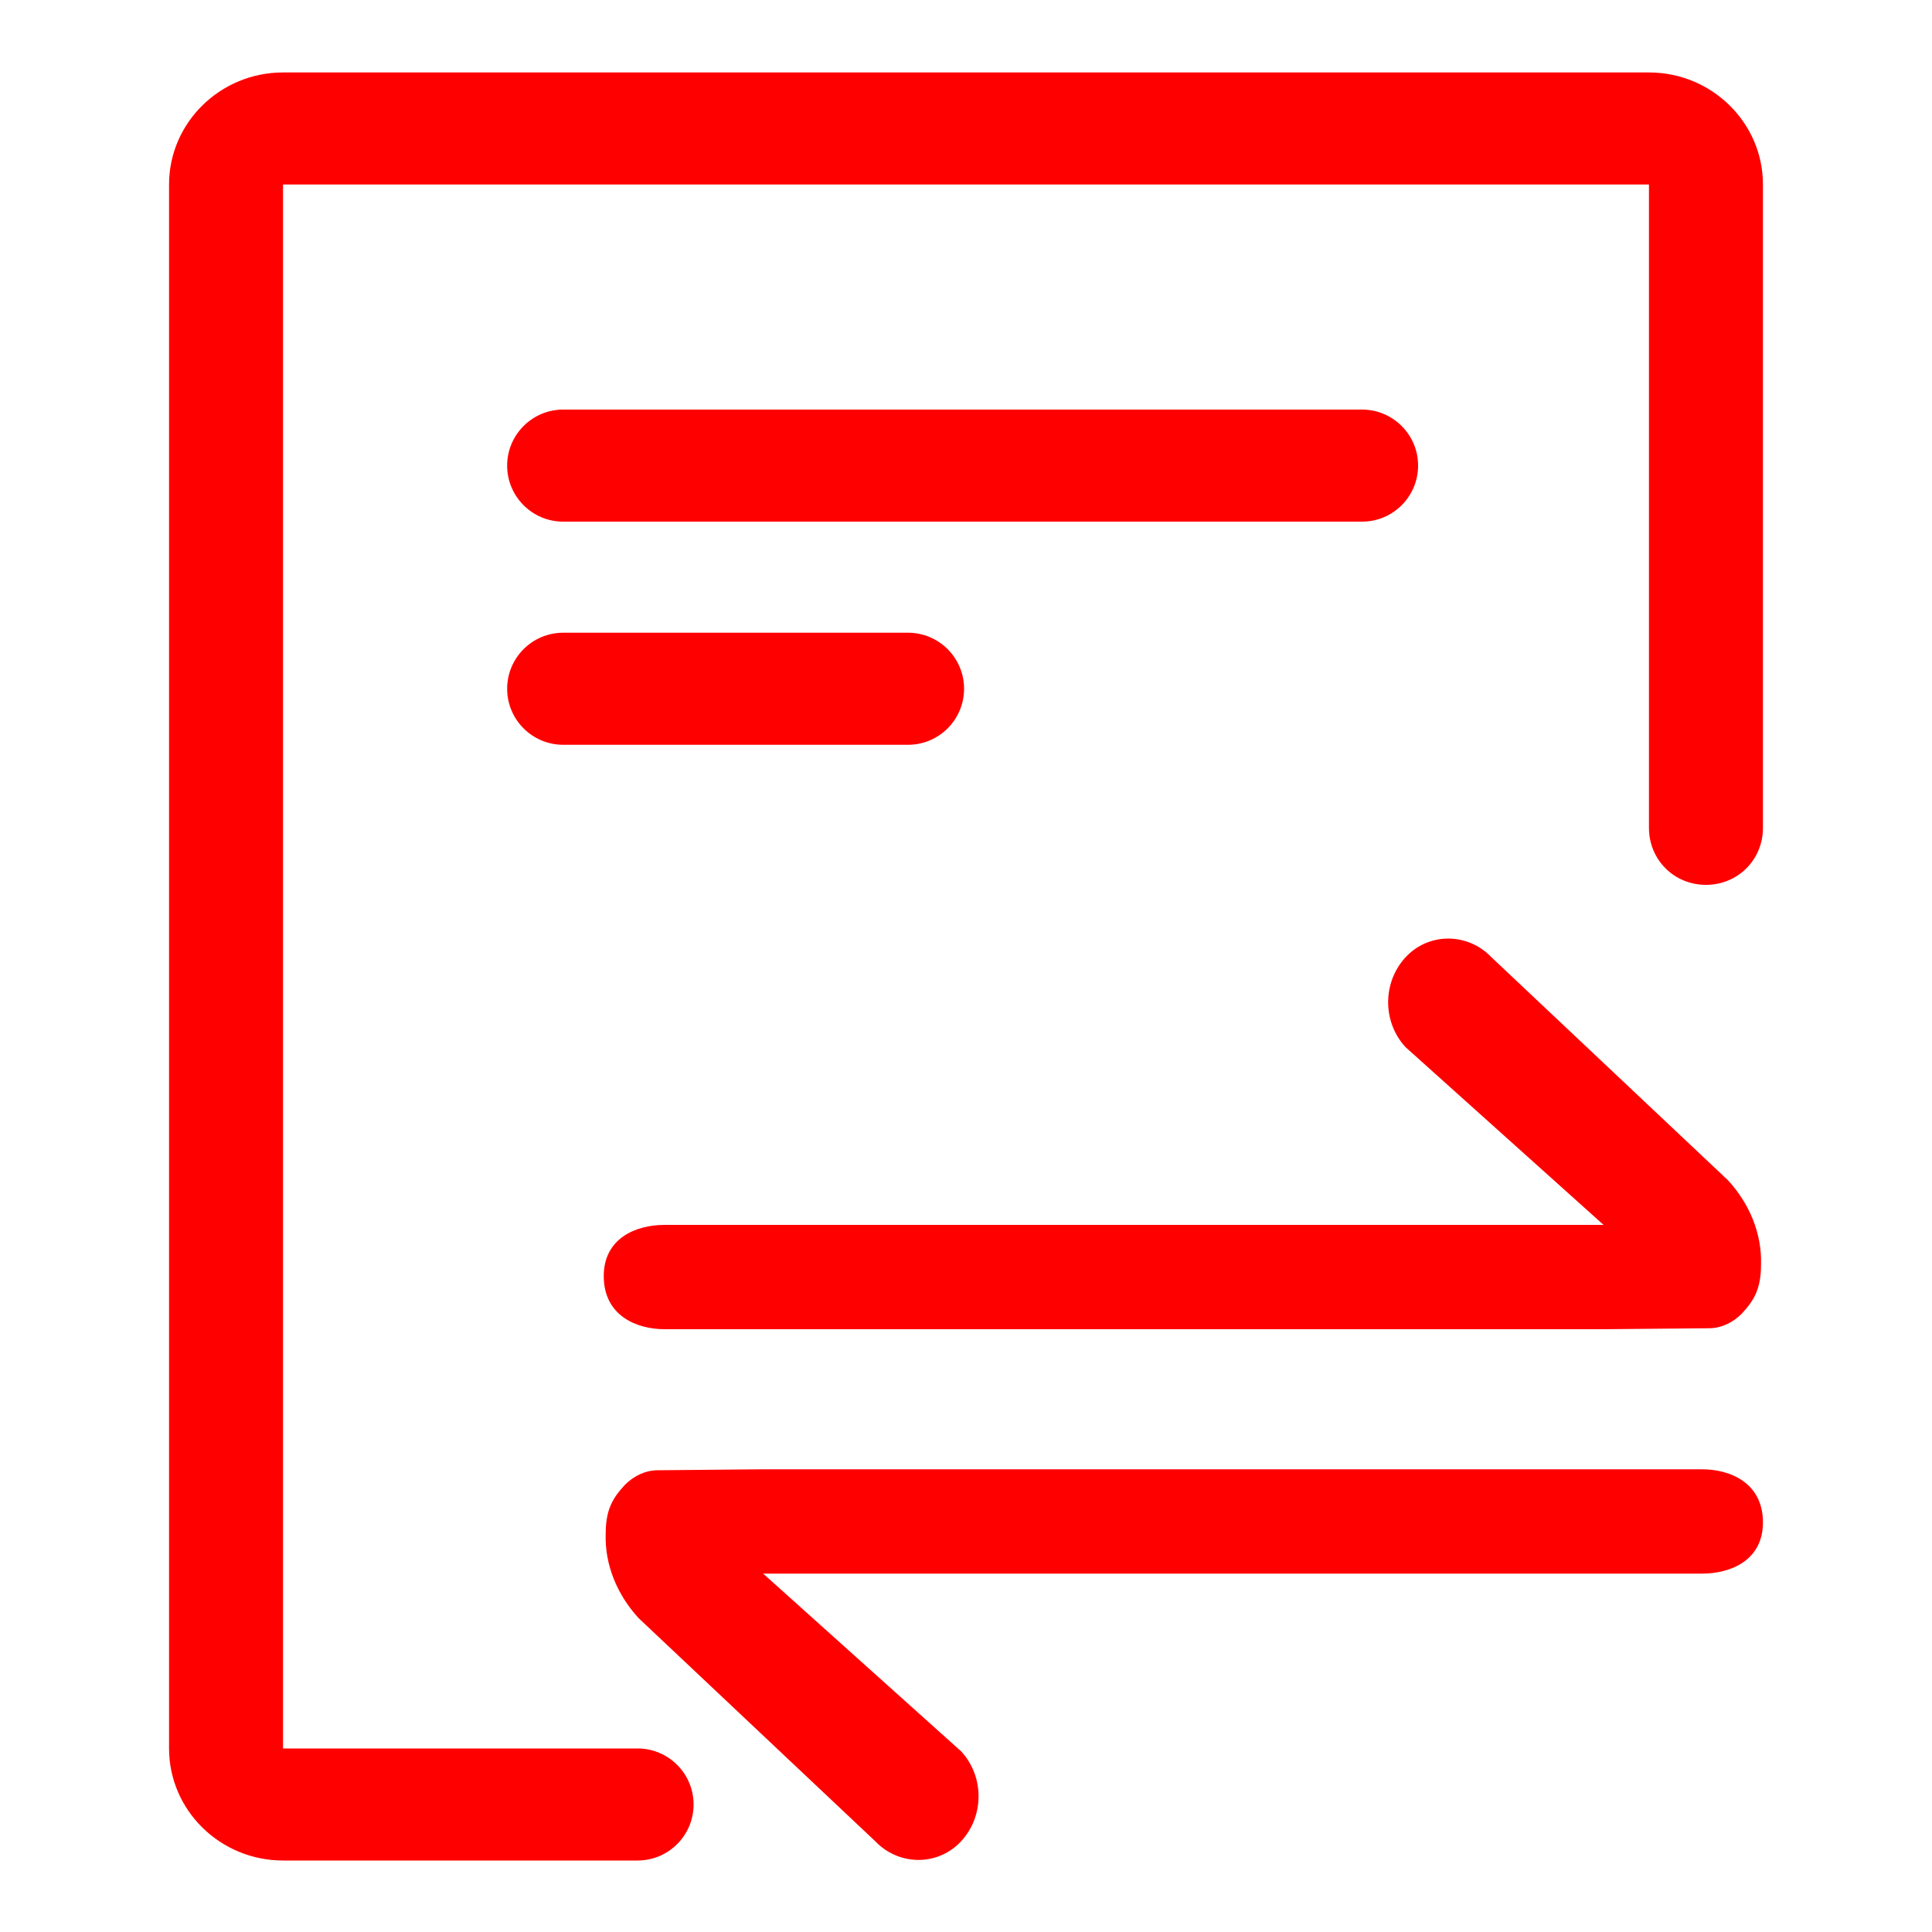 <?xml version="1.0" standalone="no"?><!DOCTYPE svg PUBLIC "-//W3C//DTD SVG 1.1//EN" "http://www.w3.org/Graphics/SVG/1.1/DTD/svg11.dtd"><svg class="icon" width="200px" height="200.00px" viewBox="0 0 1024 1024" version="1.1" xmlns="http://www.w3.org/2000/svg"><path fill="#ff0000" d="M298.496 217.088H721.92c16.384 0 29.696 13.312 29.696 29.696s-13.312 29.696-29.696 29.696H298.496c-16.384 0-29.696-13.312-29.696-29.696s13.312-29.696 29.696-29.696zM873.984 38.4H150.016c-33.28 0-60.416 26.624-60.416 59.392V926.72c0 32.768 27.136 59.392 60.416 59.392H337.92c16.384 0 29.696-13.312 29.696-29.696s-13.312-29.696-29.696-29.696H150.016V97.792h723.968v340.992c0 16.896 13.312 30.208 30.208 30.208S934.4 455.68 934.4 438.784V97.792c0-32.768-27.136-59.392-60.416-59.392zM849.92 704.512H352.256c-14.848 0-32.256-7.168-32.256-28.16 0-19.968 16.896-27.136 32.256-27.136H849.92l-104.96-94.208c-12.288-13.312-12.288-34.304 0-47.616 11.776-12.8 31.744-13.312 44.544-1.024l1.024 1.024 125.44 118.272c11.264 12.288 17.92 28.16 17.408 44.544 0 12.8-3.584 18.944-10.24 26.112-4.608 4.608-10.752 7.68-17.408 7.68l-55.808 0.512z m-445.44 74.24h497.664c14.848 0 32.256 7.168 32.256 28.16 0 19.968-16.896 27.136-32.256 27.136H404.48l104.96 94.208c12.288 13.312 12.288 34.304 0 47.616-11.776 12.8-31.744 13.312-44.544 1.024l-1.024-1.024L338.432 857.6c-11.264-12.288-17.92-28.16-17.408-44.544 0-12.8 3.584-18.944 10.24-26.112 4.608-4.608 10.752-7.68 17.408-7.68l55.808-0.512zM298.496 335.36H481.28c16.384 0 29.696 13.312 29.696 29.696s-13.312 29.696-29.696 29.696H298.496c-16.384 0-29.696-13.312-29.696-29.696s13.312-29.696 29.696-29.696z" /></svg>